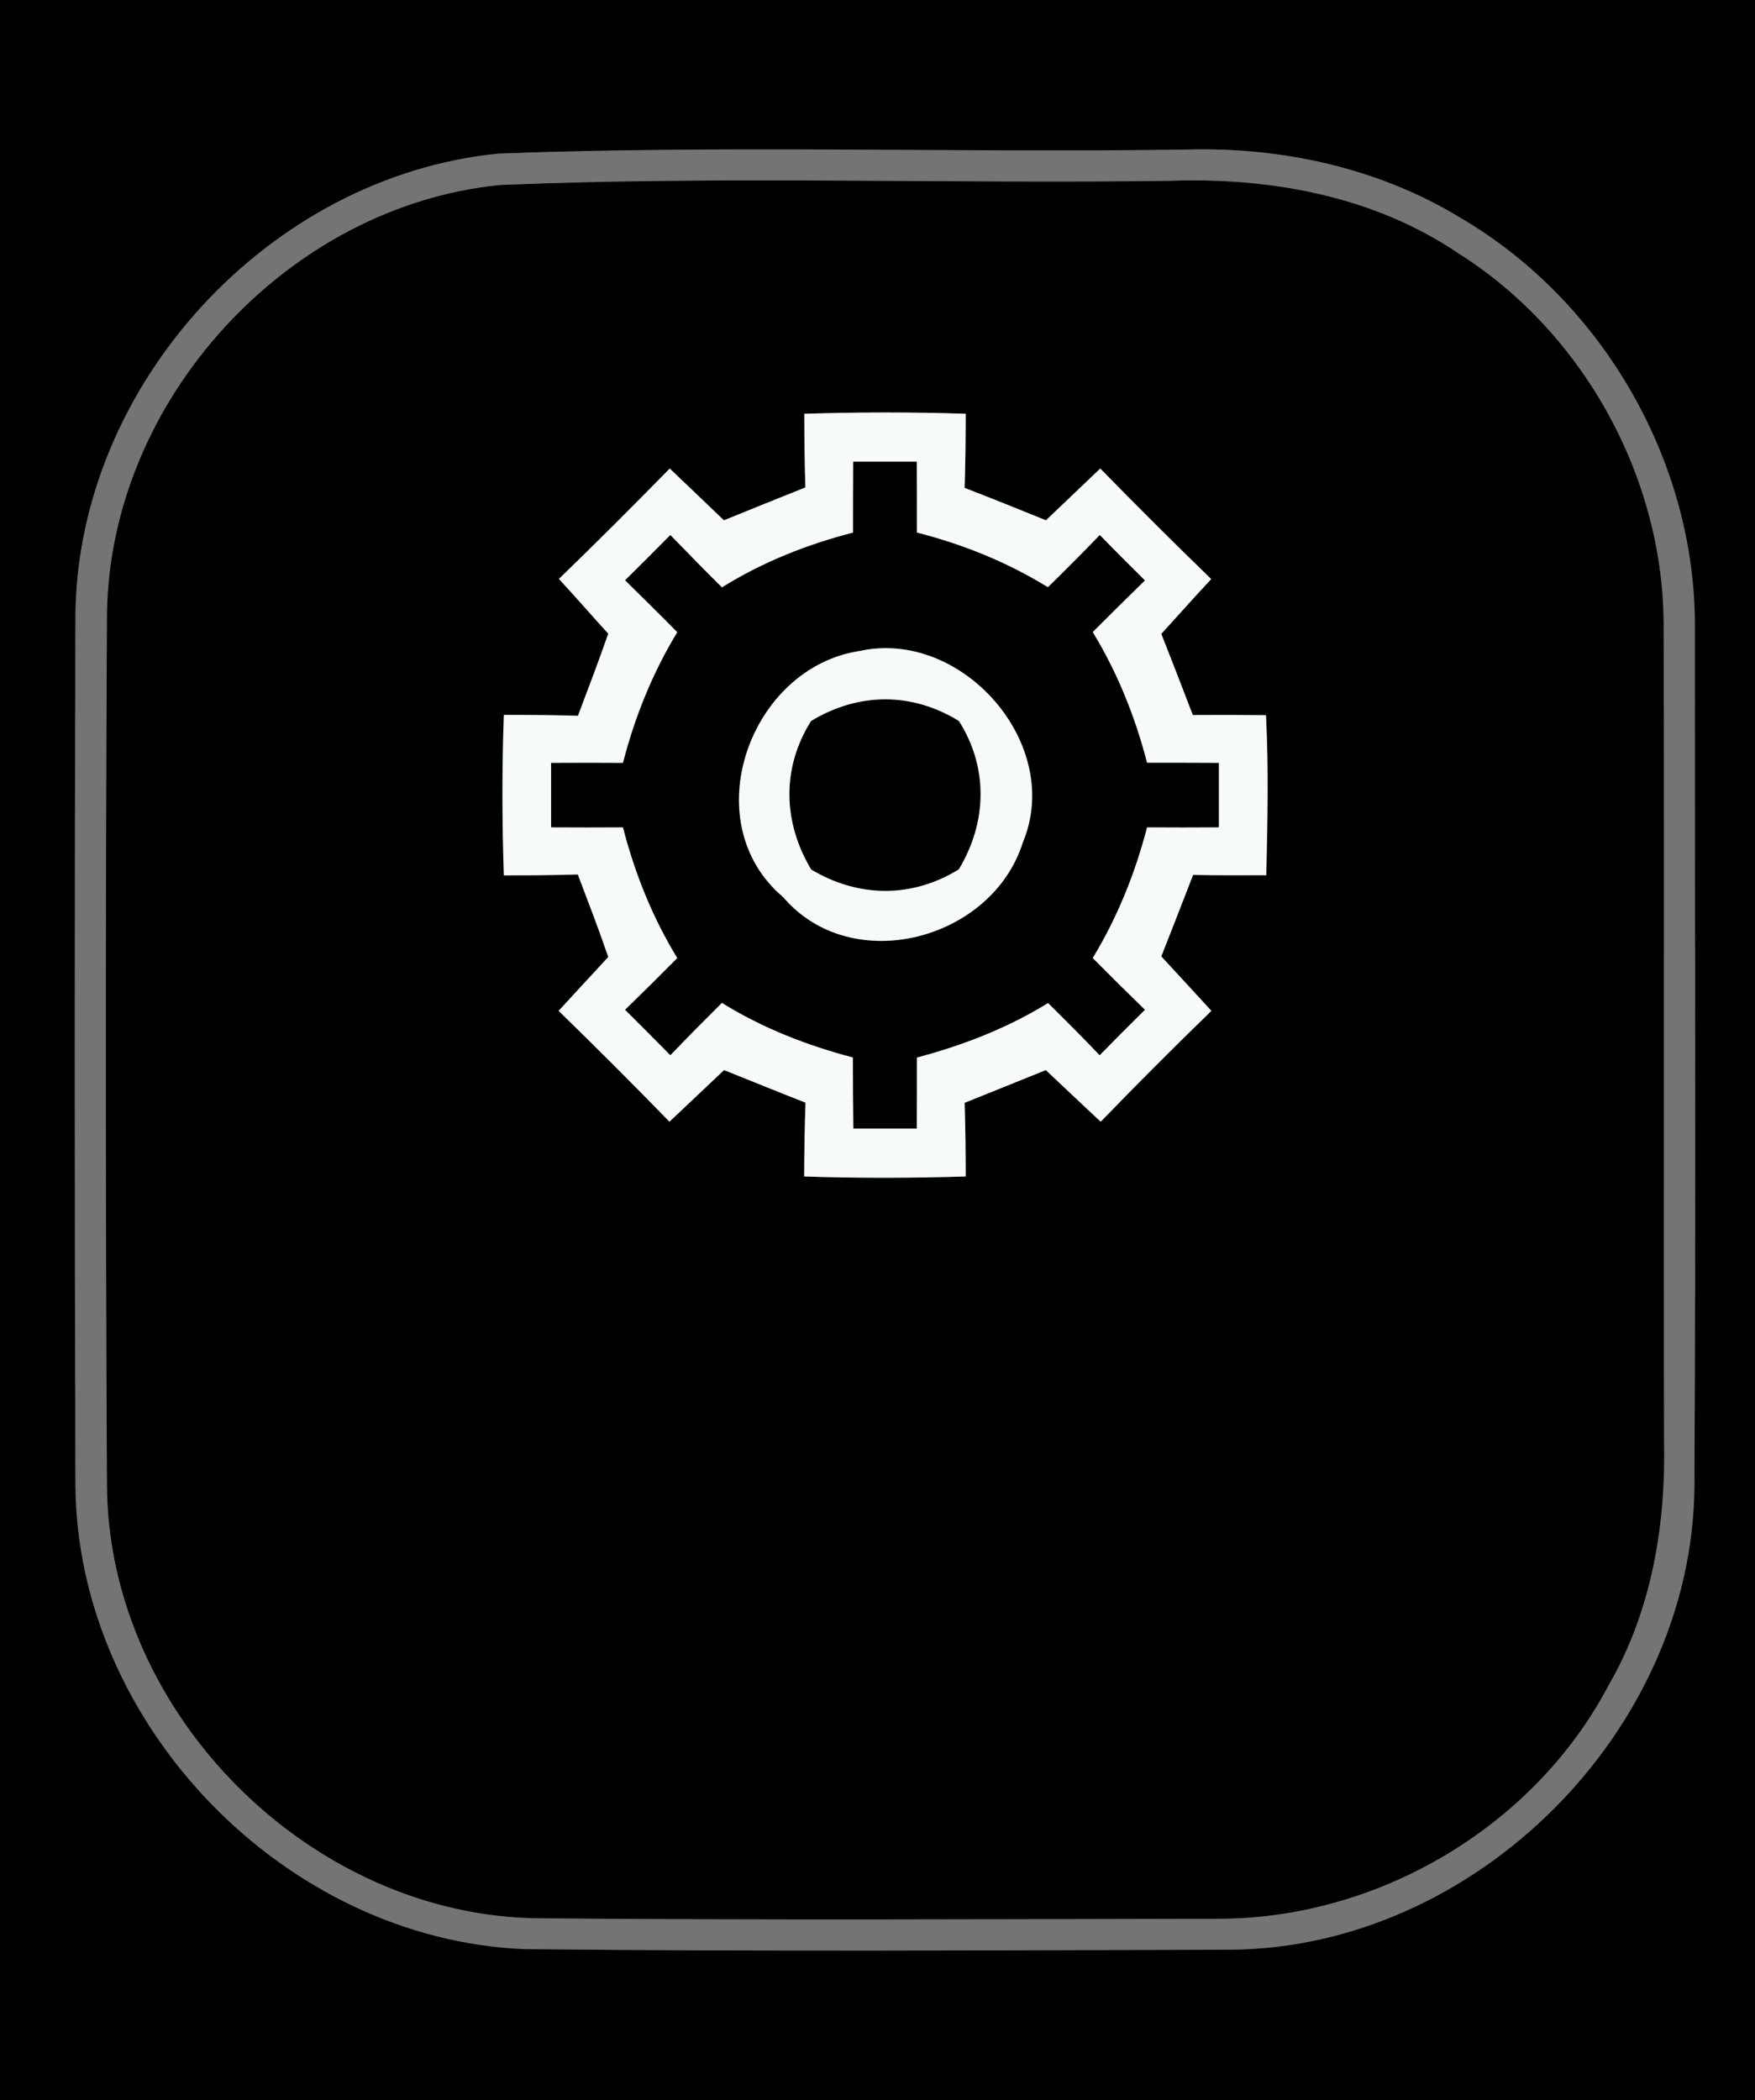 <?xml version="1.0" encoding="UTF-8" ?>
<!DOCTYPE svg PUBLIC "-//W3C//DTD SVG 1.1//EN" "http://www.w3.org/Graphics/SVG/1.1/DTD/svg11.dtd">
<svg width="117pt" height="140pt" viewBox="0 0 117 140" version="1.1" xmlns="http://www.w3.org/2000/svg">
<rect x="0" y="0" width="117" height="140" fill="#333333" stroke="none"/>
<g id="#000000ff">
<path fill="#000000" opacity="1.00" d=" M 0.00 0.00 L 117.00 0.00 L 117.00 140.00 L 0.00 140.00 L 0.00 0.00 M 33.22 10.24 C 17.96 11.75 5.21 25.60 5.03 40.94 C 4.97 60.31 4.97 79.70 5.03 99.07 C 5.19 115.03 19.03 129.28 34.97 129.92 C 50.66 130.09 66.35 130.00 82.04 129.96 C 98.35 129.84 112.83 115.39 112.96 99.08 C 113.06 80.06 112.98 61.04 112.99 42.02 C 113.12 30.96 106.94 20.16 97.43 14.56 C 91.93 11.19 85.42 9.78 79.02 9.97 C 63.75 10.19 48.47 9.66 33.22 10.24 Z" />
<path fill="#000000" opacity="1.00" d=" M 33.33 12.33 C 48.22 11.71 63.15 12.26 78.05 12.05 C 84.72 11.82 91.59 13.08 97.19 16.86 C 105.65 22.18 111.03 32.04 110.91 42.04 C 110.97 60.02 110.90 78.01 110.94 95.99 C 111.07 101.63 110.11 107.39 107.25 112.32 C 102.26 121.82 91.75 127.98 81.03 127.90 C 66.01 127.93 50.98 128.00 35.96 127.87 C 20.74 127.75 7.22 114.26 7.13 99.03 C 7.03 79.68 7.03 60.32 7.13 40.97 C 7.28 26.70 19.13 13.74 33.33 12.33 M 53.62 27.58 C 53.62 29.21 53.64 30.85 53.69 32.49 C 51.88 33.21 50.07 33.95 48.26 34.68 C 47.06 33.53 45.86 32.38 44.65 31.23 C 42.22 33.71 39.76 36.17 37.26 38.59 C 38.37 39.79 39.45 41.03 40.55 42.24 C 39.91 44.07 39.22 45.89 38.53 47.71 C 36.88 47.66 35.24 47.65 33.59 47.65 C 33.46 51.22 33.47 54.79 33.59 58.35 C 35.23 58.35 36.88 58.34 38.52 58.29 C 39.21 60.11 39.92 61.94 40.55 63.79 C 39.45 64.98 38.34 66.18 37.24 67.38 C 39.74 69.81 42.20 72.27 44.63 74.77 C 45.84 73.62 47.06 72.48 48.27 71.33 C 50.08 72.05 51.88 72.79 53.70 73.50 C 53.64 75.14 53.62 76.78 53.61 78.42 C 57.20 78.54 60.79 78.53 64.38 78.42 C 64.38 76.78 64.36 75.14 64.31 73.51 C 66.12 72.79 67.92 72.05 69.72 71.33 C 70.94 72.47 72.15 73.63 73.38 74.77 C 75.80 72.27 78.26 69.81 80.76 67.38 C 79.65 66.16 78.53 64.96 77.42 63.75 C 78.13 61.94 78.84 60.14 79.54 58.32 C 81.17 58.35 82.79 58.35 84.42 58.34 C 84.50 54.78 84.58 51.22 84.40 47.67 C 82.77 47.65 81.15 47.65 79.52 47.66 C 78.83 45.85 78.13 44.05 77.42 42.25 C 78.53 41.04 79.62 39.80 80.75 38.60 C 78.25 36.18 75.79 33.72 73.35 31.23 C 72.14 32.38 70.94 33.53 69.73 34.68 C 67.93 33.95 66.12 33.22 64.31 32.52 C 64.36 30.87 64.38 29.22 64.38 27.58 C 60.80 27.46 57.20 27.47 53.62 27.58 Z" />
<path fill="#000000" opacity="1.00" d=" M 56.88 30.77 C 58.29 30.77 59.71 30.77 61.12 30.77 C 61.13 32.35 61.13 33.92 61.13 35.50 C 64.21 36.28 67.16 37.48 69.86 39.14 C 71.03 38.00 72.18 36.84 73.32 35.66 C 74.31 36.68 75.32 37.69 76.33 38.69 C 75.16 39.83 74.00 40.98 72.85 42.13 C 74.50 44.84 75.68 47.78 76.47 50.84 C 78.06 50.84 79.66 50.84 81.26 50.85 C 81.26 52.28 81.26 53.72 81.26 55.15 C 79.66 55.16 78.07 55.16 76.47 55.15 C 75.68 58.21 74.49 61.15 72.85 63.86 C 74.00 65.02 75.16 66.17 76.33 67.31 C 75.32 68.31 74.31 69.32 73.31 70.34 C 72.18 69.16 71.03 68.00 69.87 66.86 C 67.16 68.53 64.20 69.68 61.13 70.49 C 61.13 72.07 61.13 73.65 61.12 75.23 C 59.71 75.23 58.30 75.23 56.89 75.23 C 56.87 73.65 56.86 72.07 56.86 70.49 C 53.79 69.68 50.83 68.53 48.13 66.85 C 46.97 68.00 45.82 69.16 44.69 70.34 C 43.69 69.32 42.68 68.32 41.67 67.31 C 42.84 66.17 44.00 65.02 45.15 63.86 C 43.50 61.16 42.32 58.22 41.53 55.15 C 39.93 55.16 38.34 55.16 36.74 55.15 C 36.74 53.72 36.74 52.28 36.74 50.85 C 38.34 50.84 39.93 50.84 41.53 50.85 C 42.32 47.78 43.51 44.84 45.15 42.14 C 44.00 40.97 42.84 39.83 41.67 38.68 C 42.68 37.68 43.69 36.67 44.69 35.66 C 45.83 36.84 46.97 38.00 48.13 39.15 C 50.83 37.47 53.79 36.29 56.87 35.50 C 56.87 33.92 56.87 32.35 56.88 30.77 M 57.32 43.39 C 49.96 44.50 46.29 54.80 52.21 59.80 C 56.80 65.17 66.15 62.65 68.19 56.15 C 70.93 49.60 64.13 41.90 57.32 43.39 Z" />
<path fill="#000000" opacity="1.00" d=" M 54.07 48.06 C 57.21 46.15 60.79 46.12 63.93 48.06 C 65.90 51.18 65.81 54.81 63.92 57.95 C 60.79 59.88 57.22 59.84 54.08 57.96 C 52.19 54.81 52.10 51.19 54.07 48.06 Z" />
</g>
<g id="#737473ff">
<path fill="#737473" opacity="1.00" d=" M 33.22 10.24 C 48.47 9.66 63.75 10.19 79.02 9.97 C 85.42 9.78 91.93 11.19 97.43 14.56 C 106.94 20.16 113.12 30.96 112.99 42.02 C 112.98 61.04 113.06 80.06 112.96 99.08 C 112.83 115.39 98.35 129.84 82.04 129.96 C 66.35 130.00 50.66 130.09 34.97 129.92 C 19.03 129.28 5.19 115.03 5.03 99.07 C 4.97 79.70 4.97 60.31 5.03 40.94 C 5.21 25.60 17.96 11.75 33.22 10.24 M 33.33 12.33 C 19.13 13.74 7.28 26.70 7.13 40.97 C 7.03 60.32 7.03 79.68 7.13 99.03 C 7.22 114.26 20.74 127.75 35.96 127.87 C 50.98 128.00 66.01 127.93 81.03 127.90 C 91.75 127.98 102.26 121.82 107.25 112.32 C 110.11 107.39 111.07 101.63 110.94 95.99 C 110.90 78.01 110.97 60.02 110.91 42.04 C 111.03 32.04 105.65 22.18 97.19 16.86 C 91.59 13.08 84.72 11.82 78.05 12.05 C 63.15 12.26 48.22 11.71 33.33 12.33 Z" />
</g>
<g id="#f7fbf7ff">
<path fill="#f7fbf7" opacity="1.00" d=" M 53.62 27.58 C 57.20 27.47 60.80 27.46 64.38 27.58 C 64.38 29.22 64.36 30.87 64.31 32.52 C 66.12 33.22 67.93 33.95 69.73 34.68 C 70.94 33.53 72.14 32.38 73.35 31.23 C 75.79 33.72 78.25 36.18 80.75 38.60 C 79.62 39.80 78.53 41.04 77.42 42.25 C 78.13 44.05 78.83 45.85 79.52 47.66 C 81.15 47.65 82.77 47.65 84.40 47.67 C 84.58 51.22 84.50 54.78 84.42 58.34 C 82.79 58.35 81.17 58.35 79.54 58.32 C 78.84 60.14 78.13 61.94 77.42 63.75 C 78.53 64.96 79.65 66.16 80.76 67.38 C 78.26 69.81 75.80 72.27 73.38 74.77 C 72.15 73.63 70.94 72.47 69.72 71.33 C 67.92 72.05 66.12 72.79 64.31 73.51 C 64.36 75.14 64.38 76.78 64.38 78.42 C 60.79 78.53 57.20 78.54 53.61 78.42 C 53.62 76.78 53.64 75.14 53.70 73.50 C 51.88 72.79 50.08 72.05 48.27 71.33 C 47.06 72.48 45.84 73.62 44.63 74.77 C 42.20 72.27 39.74 69.81 37.24 67.38 C 38.34 66.18 39.45 64.98 40.55 63.79 C 39.92 61.94 39.21 60.11 38.52 58.29 C 36.88 58.34 35.23 58.35 33.59 58.35 C 33.47 54.79 33.46 51.22 33.59 47.65 C 35.24 47.65 36.88 47.66 38.53 47.71 C 39.22 45.89 39.91 44.07 40.55 42.24 C 39.45 41.03 38.37 39.79 37.26 38.59 C 39.76 36.17 42.22 33.71 44.65 31.23 C 45.86 32.38 47.06 33.53 48.26 34.68 C 50.07 33.95 51.88 33.21 53.69 32.49 C 53.64 30.85 53.62 29.21 53.62 27.58 M 56.88 30.77 C 56.87 32.35 56.87 33.92 56.87 35.50 C 53.79 36.29 50.83 37.47 48.13 39.15 C 46.97 38.00 45.83 36.84 44.69 35.66 C 43.69 36.67 42.68 37.68 41.67 38.68 C 42.84 39.83 44.00 40.97 45.15 42.14 C 43.51 44.84 42.32 47.78 41.53 50.85 C 39.93 50.84 38.34 50.84 36.74 50.85 C 36.74 52.28 36.74 53.72 36.74 55.15 C 38.34 55.16 39.93 55.16 41.53 55.15 C 42.32 58.22 43.50 61.16 45.15 63.86 C 44.00 65.02 42.84 66.17 41.67 67.31 C 42.68 68.32 43.69 69.32 44.69 70.34 C 45.82 69.16 46.97 68.00 48.13 66.85 C 50.83 68.53 53.79 69.68 56.86 70.49 C 56.86 72.07 56.87 73.65 56.89 75.23 C 58.30 75.23 59.71 75.23 61.12 75.23 C 61.13 73.65 61.13 72.07 61.13 70.49 C 64.20 69.68 67.16 68.53 69.87 66.86 C 71.03 68.00 72.18 69.16 73.31 70.34 C 74.31 69.32 75.32 68.31 76.33 67.31 C 75.16 66.17 74.00 65.02 72.85 63.86 C 74.49 61.15 75.68 58.21 76.47 55.15 C 78.07 55.16 79.66 55.16 81.26 55.15 C 81.26 53.72 81.26 52.28 81.26 50.85 C 79.66 50.84 78.06 50.84 76.47 50.84 C 75.68 47.78 74.50 44.84 72.85 42.13 C 74.00 40.98 75.16 39.83 76.33 38.69 C 75.32 37.69 74.31 36.68 73.32 35.66 C 72.18 36.84 71.03 38.00 69.86 39.14 C 67.16 37.48 64.21 36.28 61.13 35.50 C 61.13 33.92 61.13 32.35 61.12 30.77 C 59.71 30.77 58.29 30.77 56.88 30.77 Z" />
<path fill="#f7fbf7" opacity="1.00" d=" M 57.32 43.39 C 64.13 41.90 70.93 49.60 68.19 56.15 C 66.15 62.65 56.80 65.17 52.21 59.80 C 46.29 54.80 49.96 44.50 57.32 43.39 M 54.07 48.06 C 52.10 51.19 52.19 54.81 54.08 57.96 C 57.22 59.84 60.79 59.88 63.92 57.95 C 65.81 54.81 65.90 51.18 63.93 48.06 C 60.79 46.12 57.21 46.15 54.07 48.06 Z" />
</g>
</svg>
